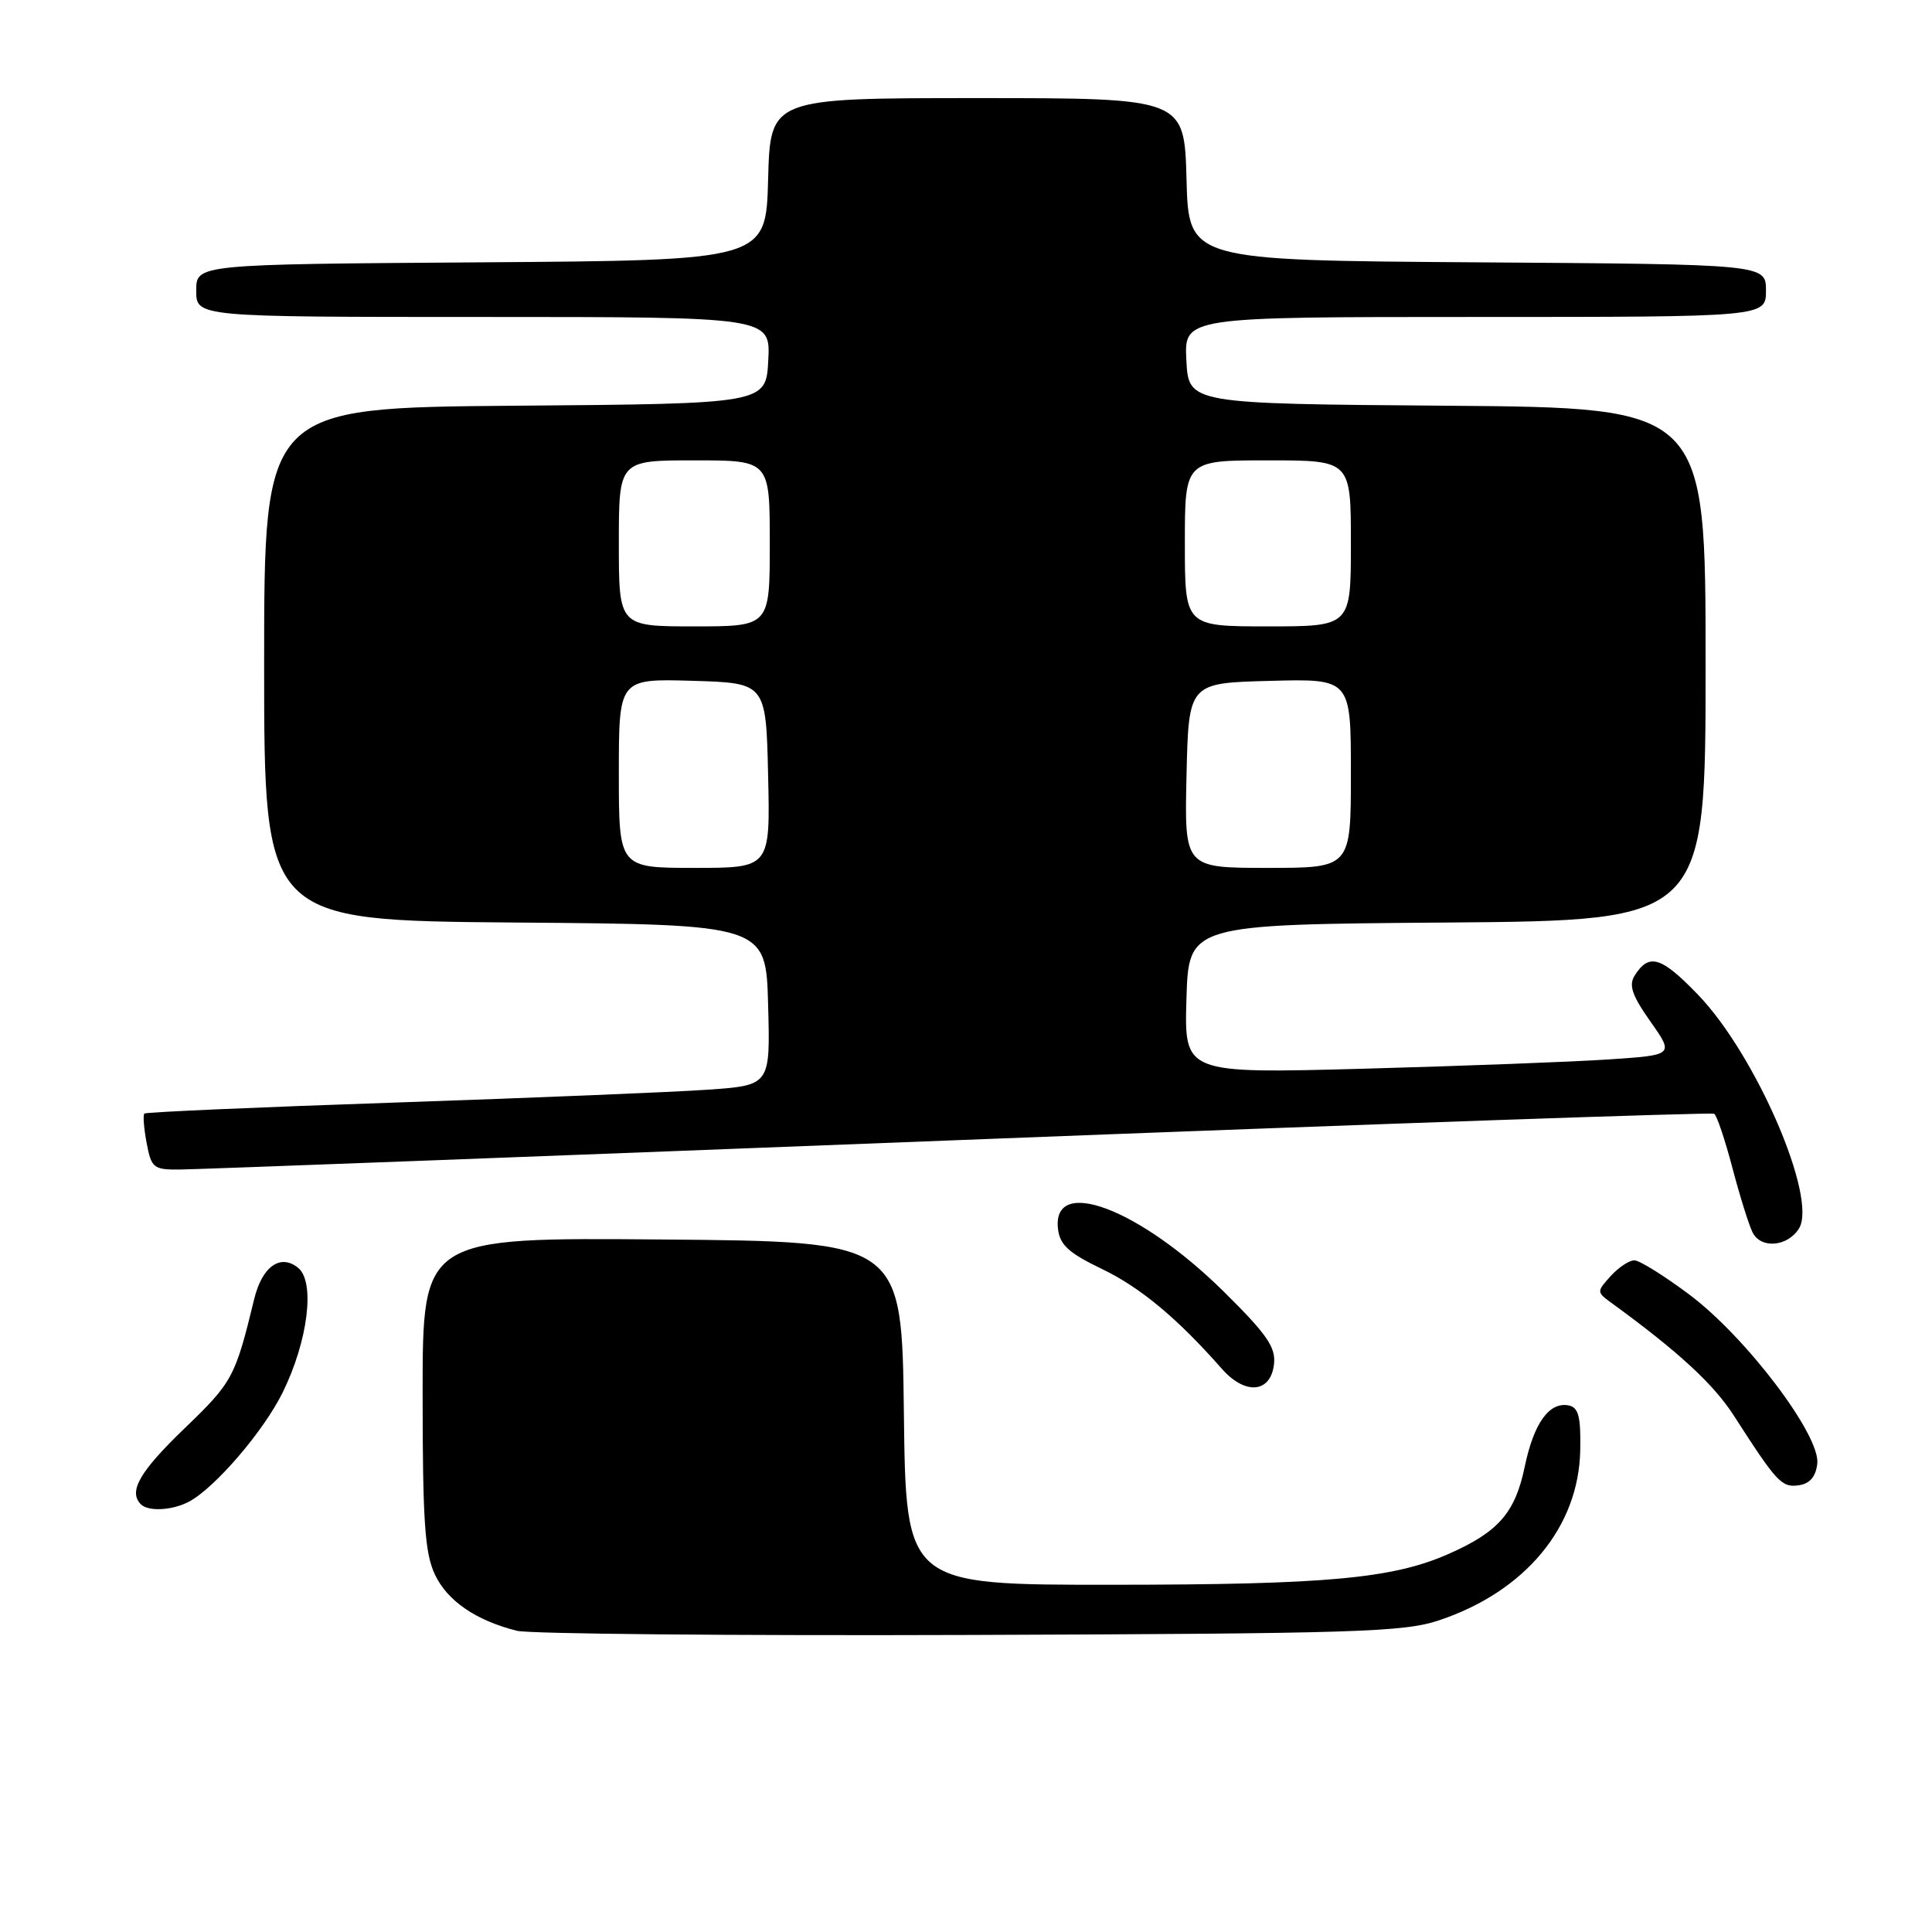 <?xml version="1.0" encoding="UTF-8" standalone="no"?>
<!DOCTYPE svg PUBLIC "-//W3C//DTD SVG 1.1//EN" "http://www.w3.org/Graphics/SVG/1.1/DTD/svg11.dtd" >
<svg xmlns="http://www.w3.org/2000/svg" xmlns:xlink="http://www.w3.org/1999/xlink" version="1.1" viewBox="0 0 256 256">
 <g >
 <path fill="currentColor"
d=" M 190.71 214.69 C 202.11 210.87 209.20 202.33 209.39 192.16 C 209.48 187.73 209.16 186.49 207.87 186.23 C 205.29 185.71 203.23 188.57 202.03 194.37 C 200.76 200.45 198.56 202.98 191.98 205.89 C 184.54 209.18 175.80 209.98 147.27 209.99 C 120.04 210.00 120.04 210.00 119.77 187.25 C 119.50 164.50 119.50 164.50 87.75 164.24 C 56.00 163.97 56.00 163.97 56.00 184.58 C 56.00 201.59 56.29 205.80 57.63 208.64 C 59.29 212.14 63.06 214.72 68.50 216.09 C 70.15 216.50 97.15 216.75 128.50 216.64 C 179.75 216.46 186.03 216.27 190.71 214.69 Z  M 25.06 198.97 C 28.51 197.12 34.94 189.62 37.46 184.50 C 40.81 177.69 41.78 169.89 39.52 168.01 C 37.18 166.08 34.74 167.80 33.69 172.10 C 31.16 182.51 30.83 183.13 24.45 189.27 C 18.48 195.02 16.98 197.64 18.67 199.33 C 19.66 200.32 22.87 200.14 25.06 198.97 Z  M 240.80 193.94 C 241.23 190.21 231.43 177.24 223.89 171.57 C 220.54 169.06 217.24 167.00 216.56 167.00 C 215.87 167.00 214.46 167.94 213.42 169.09 C 211.56 171.14 211.56 171.21 213.51 172.63 C 222.41 179.11 227.06 183.40 229.76 187.60 C 235.44 196.44 236.08 197.13 238.34 196.81 C 239.81 196.60 240.60 195.68 240.80 193.94 Z  M 168.81 180.77 C 169.07 178.52 167.89 176.81 162.12 171.11 C 150.96 160.11 139.37 155.74 140.19 162.84 C 140.44 164.96 141.61 166.03 146.00 168.14 C 151.10 170.59 156.00 174.67 161.90 181.37 C 165.00 184.89 168.37 184.59 168.81 180.77 Z  M 238.37 162.79 C 240.88 158.79 232.67 139.77 225.00 131.81 C 220.11 126.74 218.51 126.25 216.60 129.27 C 215.79 130.55 216.26 131.91 218.69 135.36 C 221.82 139.80 221.82 139.80 213.16 140.38 C 208.40 140.70 193.80 141.25 180.71 141.61 C 156.92 142.25 156.92 142.25 157.21 132.37 C 157.50 122.50 157.50 122.50 191.75 122.24 C 226.00 121.97 226.00 121.97 226.00 88.00 C 226.00 54.03 226.00 54.03 191.75 53.76 C 157.50 53.50 157.50 53.50 157.20 47.75 C 156.90 42.00 156.90 42.00 195.45 42.00 C 234.00 42.00 234.00 42.00 234.00 38.51 C 234.00 35.02 234.00 35.02 195.75 34.76 C 157.50 34.50 157.50 34.50 157.22 23.75 C 156.93 13.00 156.93 13.00 129.50 13.00 C 102.07 13.00 102.07 13.00 101.78 23.75 C 101.50 34.50 101.50 34.50 63.75 34.76 C 26.00 35.02 26.00 35.02 26.00 38.51 C 26.00 42.00 26.00 42.00 64.05 42.00 C 102.10 42.00 102.10 42.00 101.80 47.75 C 101.50 53.50 101.50 53.50 68.25 53.76 C 35.00 54.03 35.00 54.03 35.00 88.00 C 35.00 121.97 35.00 121.97 68.25 122.24 C 101.50 122.50 101.50 122.50 101.78 133.16 C 102.07 143.81 102.07 143.81 93.78 144.39 C 89.23 144.71 70.65 145.47 52.50 146.09 C 34.35 146.70 19.33 147.36 19.13 147.55 C 18.93 147.75 19.06 149.50 19.43 151.45 C 20.05 154.76 20.34 155.00 23.80 154.97 C 25.83 154.96 72.28 153.20 127.00 151.07 C 181.72 148.94 226.79 147.37 227.14 147.58 C 227.49 147.80 228.57 151.02 229.55 154.74 C 230.53 158.46 231.73 162.31 232.23 163.31 C 233.33 165.50 236.85 165.21 238.37 162.79 Z  M 82.00 102.46 C 82.00 89.93 82.00 89.93 91.75 90.21 C 101.50 90.50 101.50 90.50 101.78 102.75 C 102.06 115.00 102.06 115.00 92.03 115.00 C 82.00 115.00 82.00 115.00 82.00 102.46 Z  M 157.22 102.75 C 157.50 90.50 157.50 90.50 168.25 90.22 C 179.00 89.93 179.00 89.93 179.00 102.47 C 179.00 115.00 179.00 115.00 167.97 115.00 C 156.94 115.00 156.94 115.00 157.22 102.75 Z  M 82.00 72.00 C 82.00 61.00 82.00 61.00 92.00 61.00 C 102.00 61.00 102.00 61.00 102.00 72.00 C 102.00 83.00 102.00 83.00 92.00 83.00 C 82.00 83.00 82.00 83.00 82.00 72.00 Z  M 157.00 72.00 C 157.00 61.00 157.00 61.00 168.00 61.00 C 179.00 61.00 179.00 61.00 179.00 72.00 C 179.00 83.00 179.00 83.00 168.00 83.00 C 157.00 83.00 157.00 83.00 157.00 72.00 Z "/>
</g>
</svg>